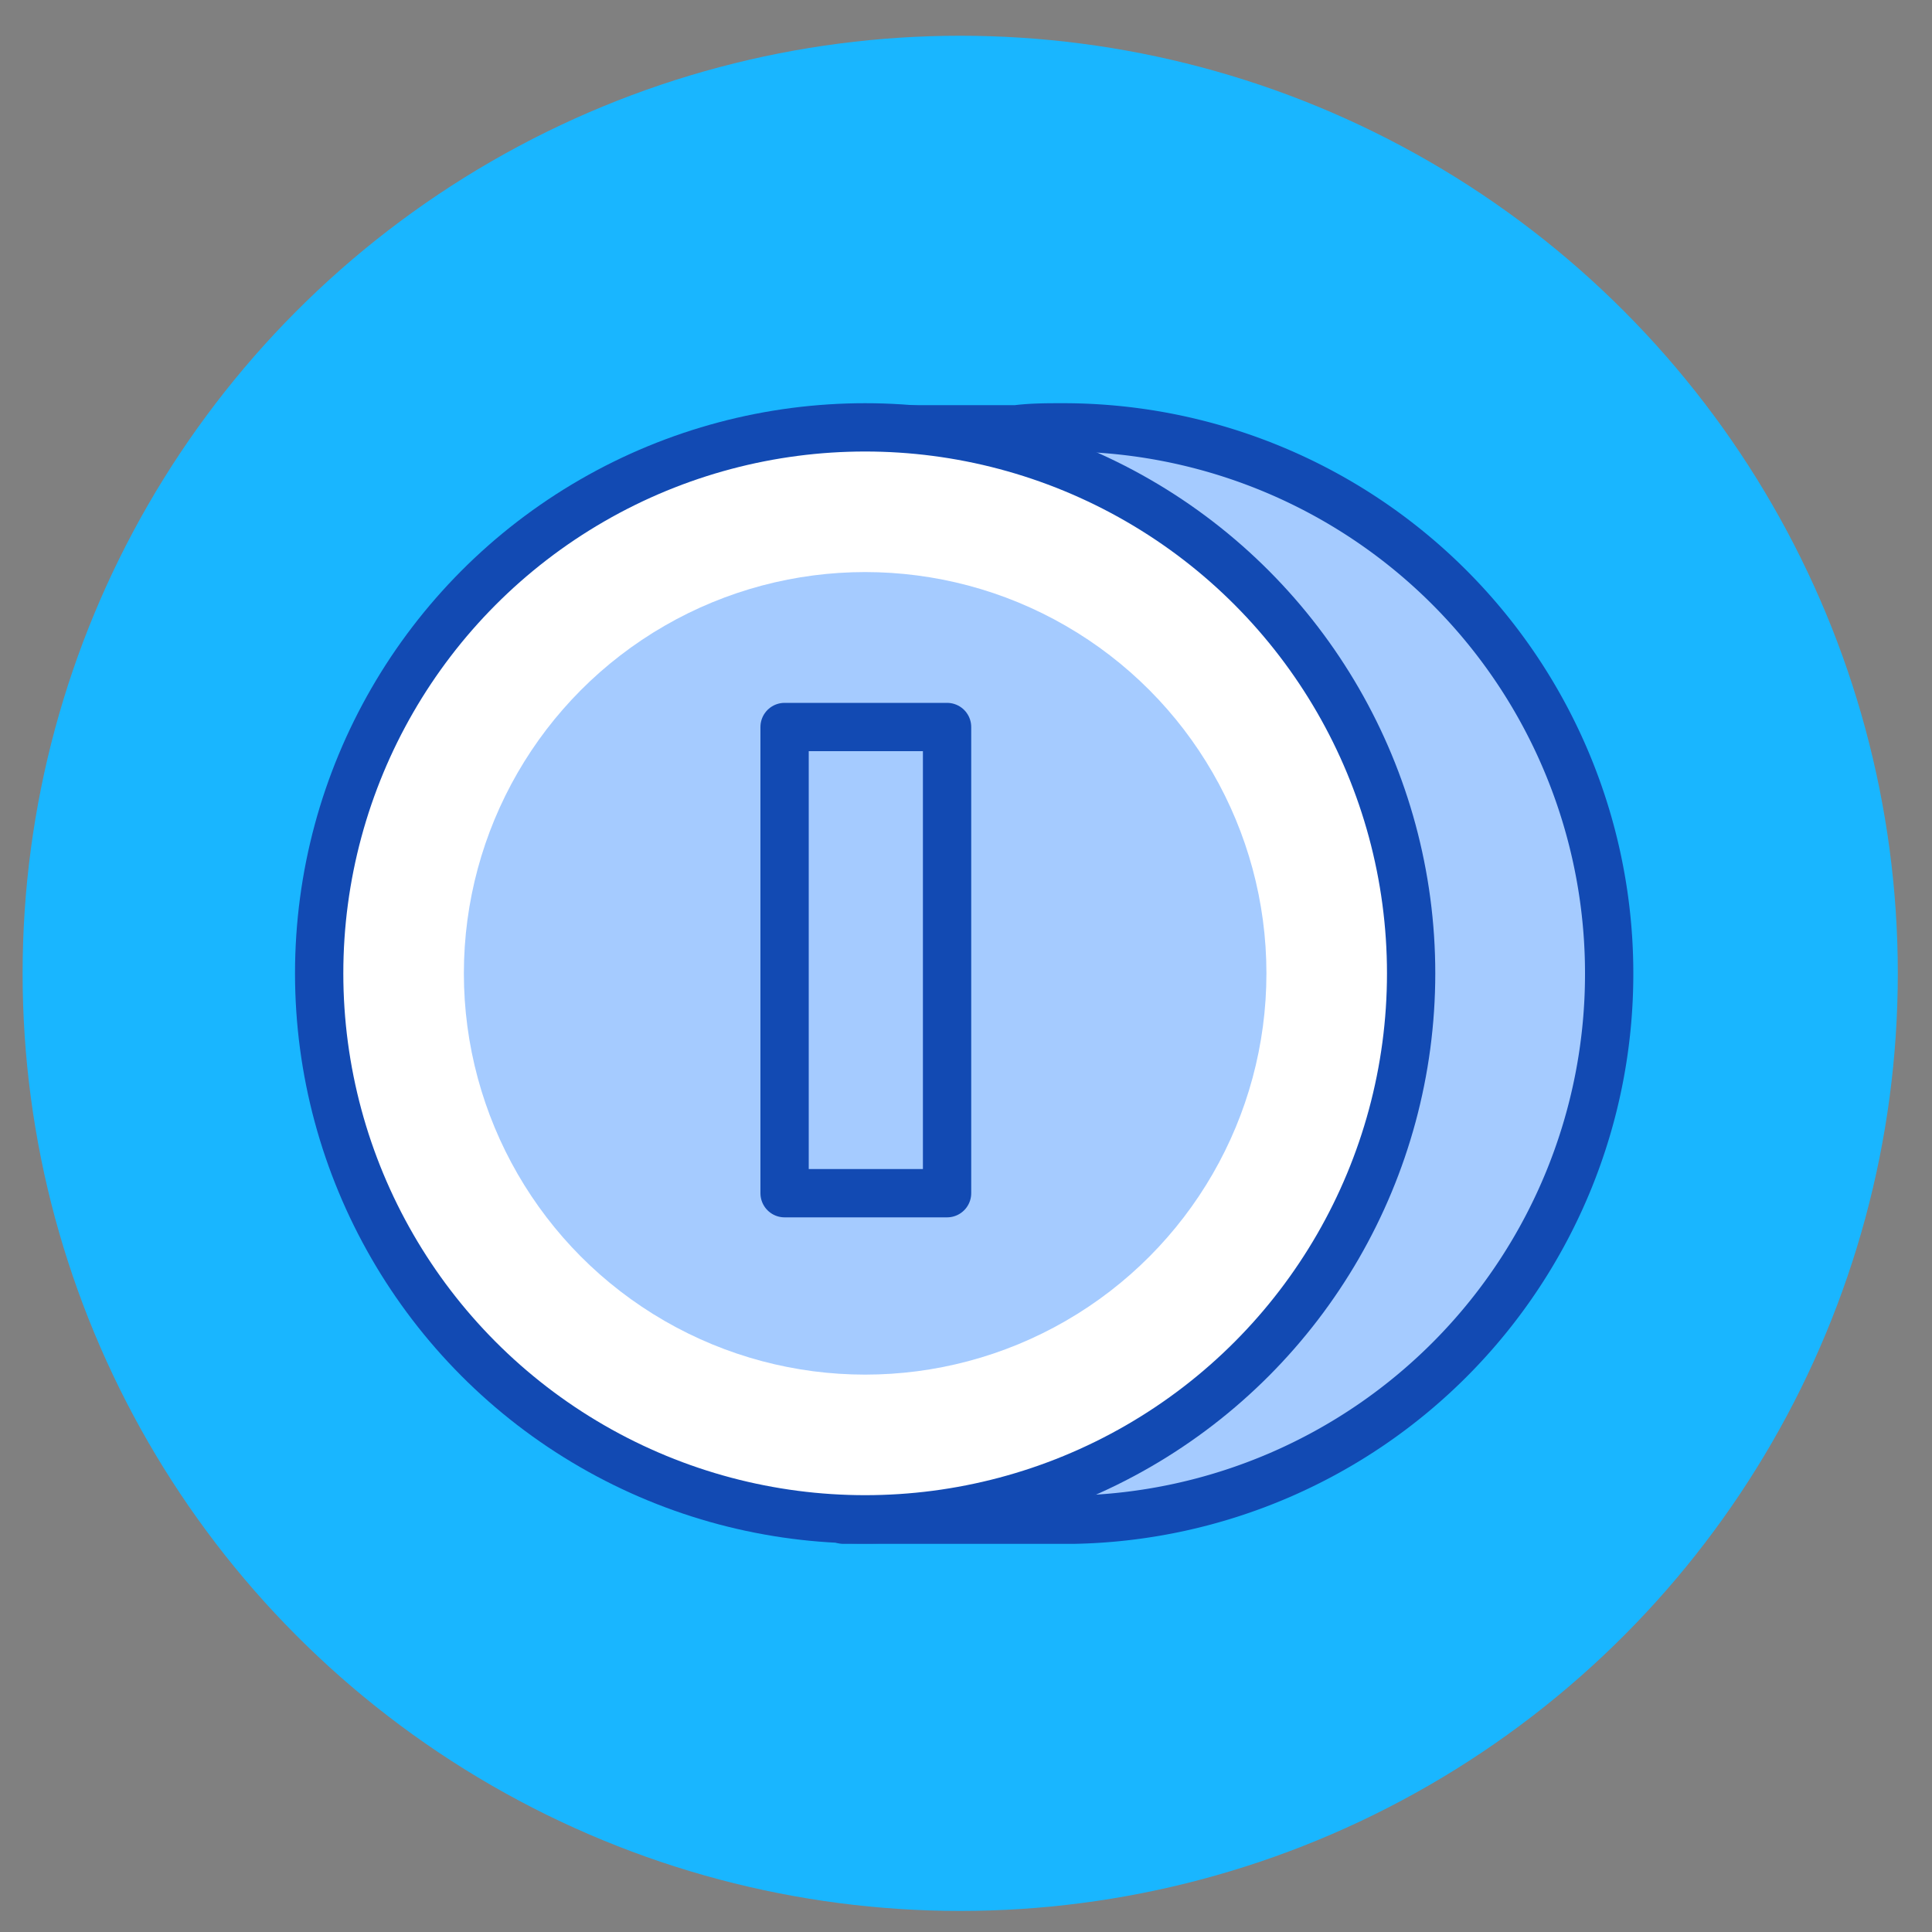 <svg id="Layer_1" data-name="Layer 1" xmlns="http://www.w3.org/2000/svg" viewBox="0 0 100 100"><rect x="0" y="0" width="100" height="100" fill="#808080" stroke="none"/><defs><style>.cls-1{fill:#19b6ff;}.cls-2,.cls-4{fill:#a5cbff;}.cls-2,.cls-3{stroke:#124ab3;stroke-linejoin:round;stroke-width:2.5px;}.cls-3{fill:#fff;}</style></defs><title>All icons</title><circle class="cls-1" cx="49.7" cy="50.38" r="48.53"/><path class="cls-2" d="M83.29,50.38A28.26,28.26,0,0,0,55,22.12c-.8,0-1.6,0-2.39.1H44L39.18,27a28.27,28.27,0,0,0,0,46.8l4.48,4.86H55.55A28.25,28.25,0,0,0,83.29,50.38Z"/><circle class="cls-3" cx="44.78" cy="50.38" r="28.26"/><circle class="cls-4" cx="44.78" cy="50.38" r="20.77"/><rect class="cls-2" x="40.61" y="37.63" width="8.41" height="24.13"/></svg>